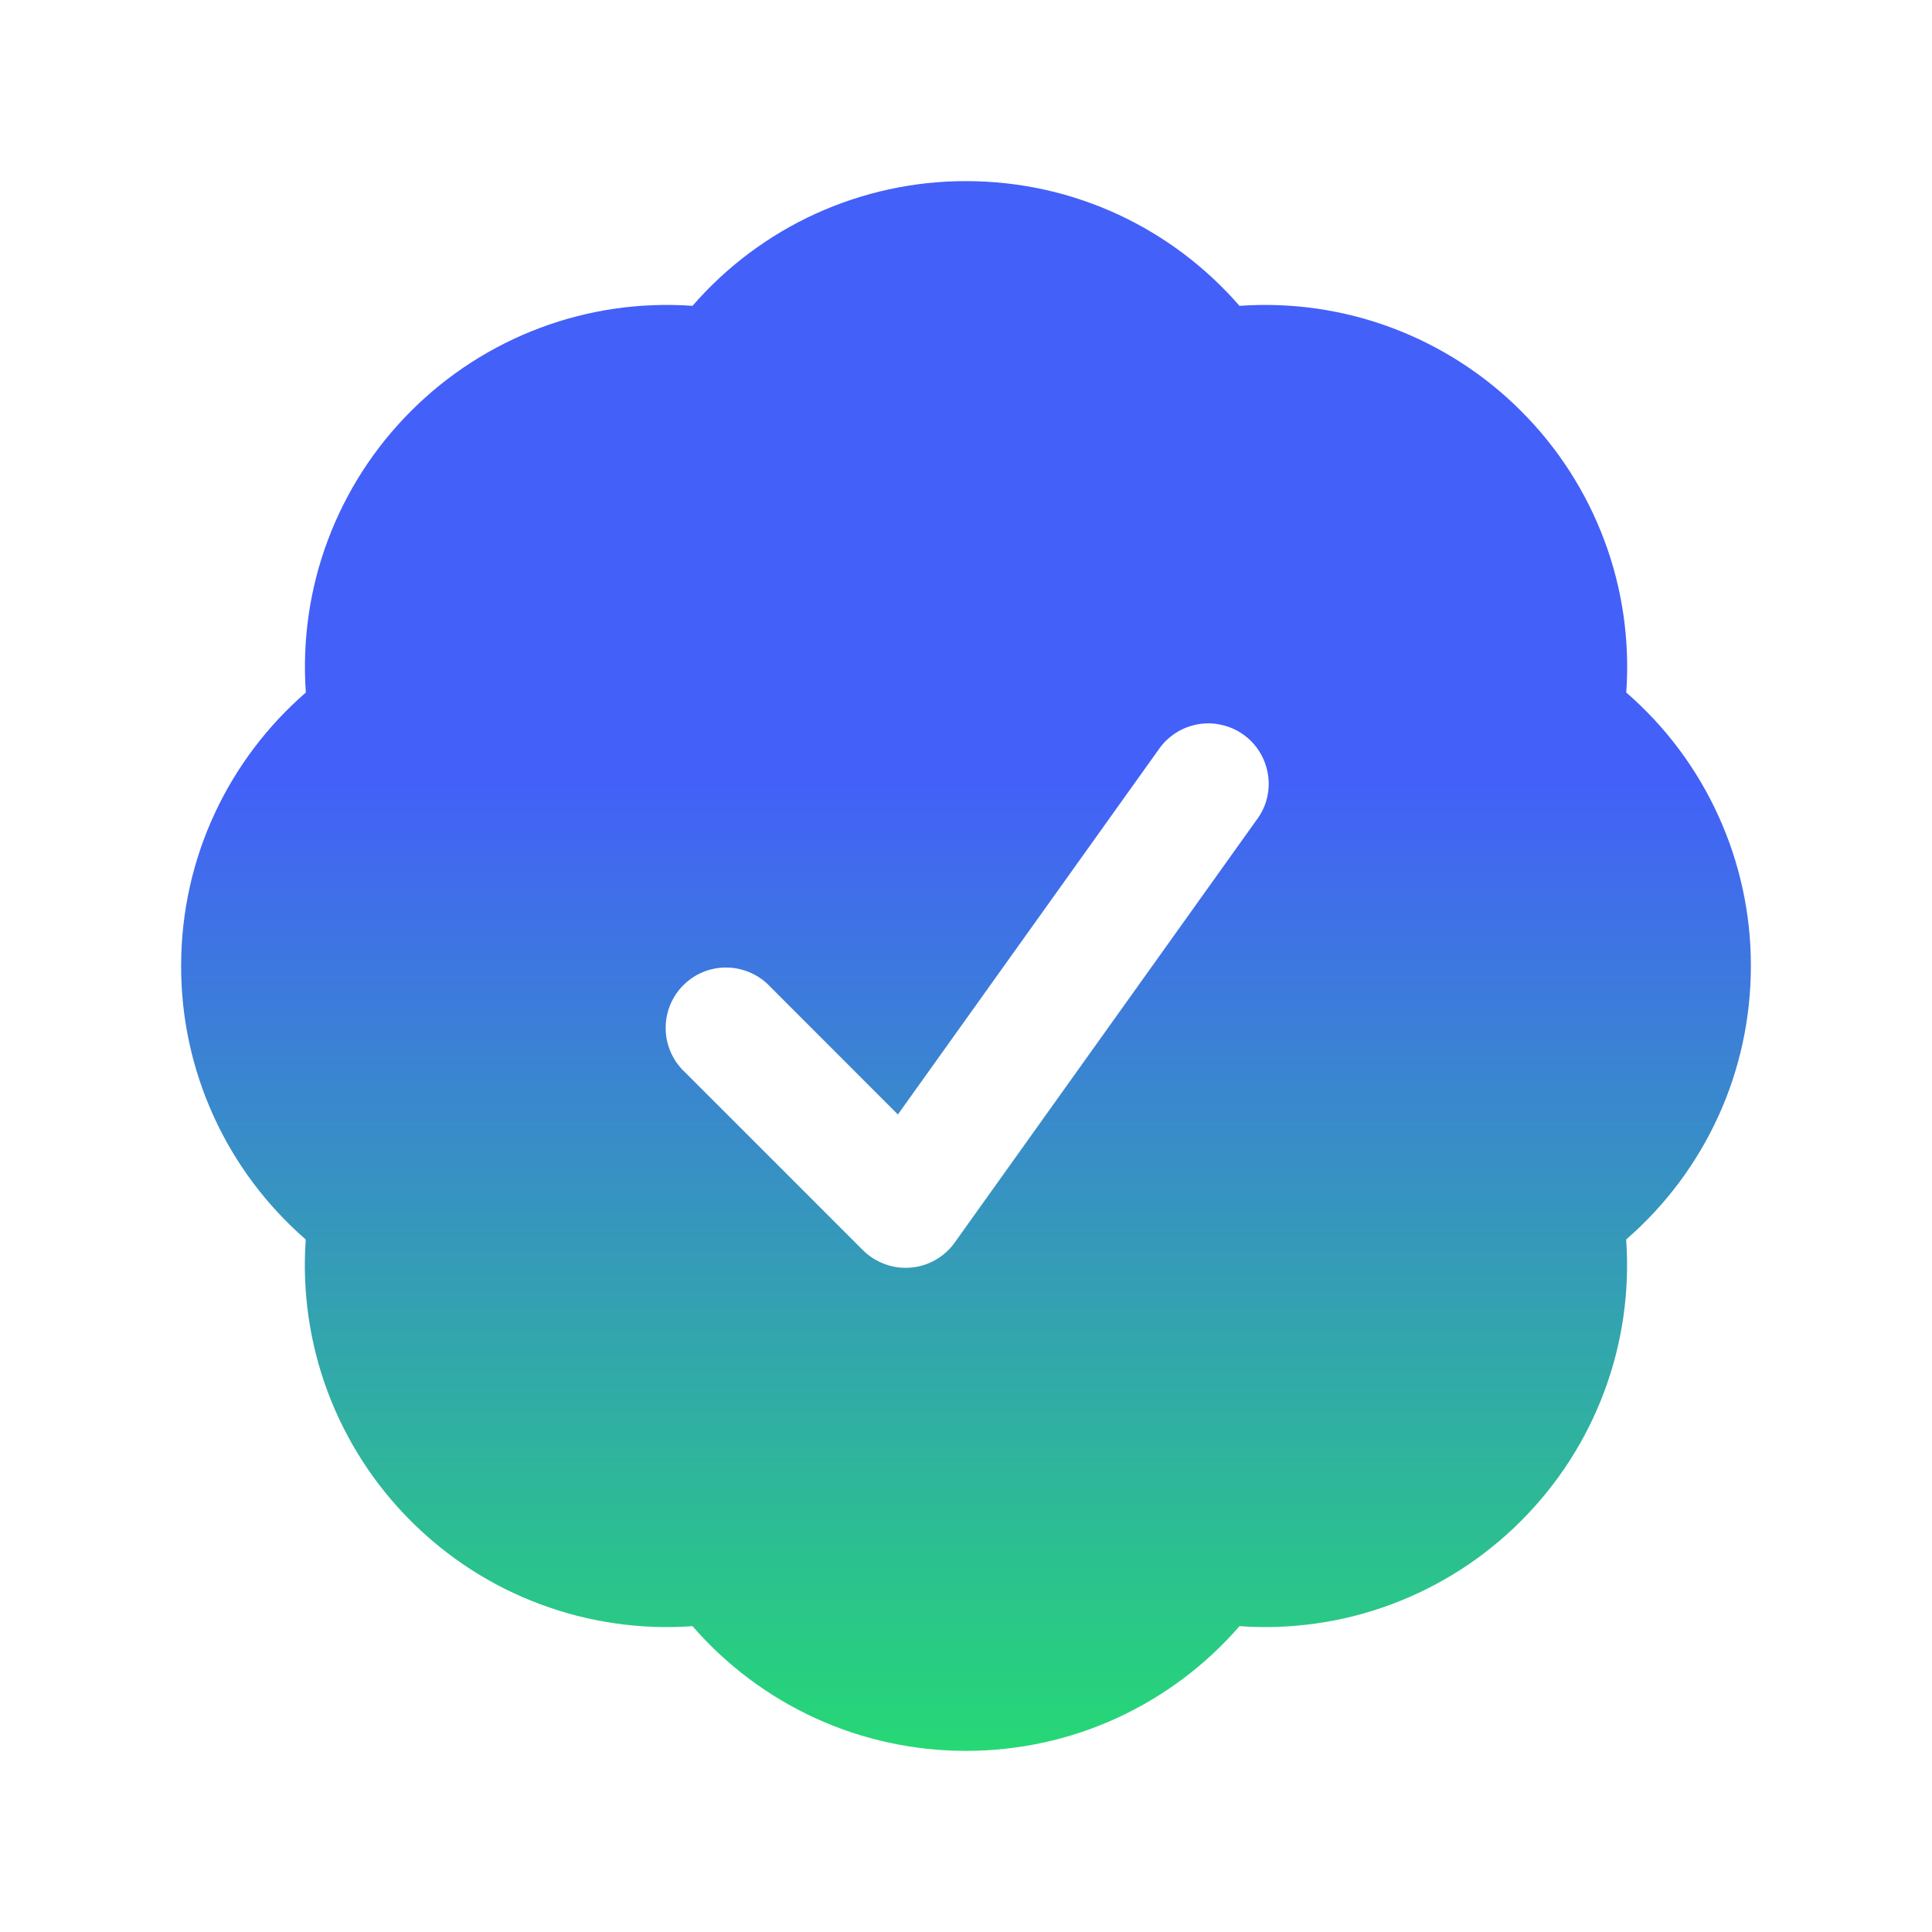 <svg xmlns="http://www.w3.org/2000/svg" width="20" height="20" viewBox="0 0 20 20" fill="none">
  <path fill-rule="evenodd" clip-rule="evenodd"
    d="M7.169 3.166C7.521 2.76 7.956 2.435 8.444 2.212C8.933 1.99 9.463 1.874 10 1.875C11.131 1.875 12.144 2.375 12.831 3.166C13.366 3.128 13.904 3.205 14.407 3.393C14.91 3.581 15.367 3.875 15.746 4.255C16.126 4.634 16.42 5.091 16.608 5.594C16.796 6.096 16.873 6.634 16.835 7.169C17.241 7.521 17.566 7.956 17.788 8.444C18.011 8.933 18.126 9.463 18.125 10C18.125 10.537 18.011 11.068 17.788 11.556C17.565 12.044 17.24 12.479 16.834 12.831C16.872 13.366 16.795 13.904 16.607 14.406C16.419 14.909 16.125 15.366 15.745 15.745C15.366 16.125 14.909 16.419 14.406 16.607C13.904 16.795 13.366 16.872 12.831 16.834C12.479 17.24 12.044 17.565 11.556 17.788C11.068 18.011 10.537 18.125 10 18.125C9.463 18.125 8.933 18.011 8.444 17.788C7.956 17.565 7.521 17.24 7.169 16.834C6.634 16.872 6.096 16.795 5.593 16.607C5.09 16.42 4.634 16.126 4.254 15.746C3.874 15.367 3.58 14.91 3.392 14.407C3.204 13.904 3.127 13.366 3.165 12.831C2.76 12.479 2.434 12.044 2.212 11.556C1.989 11.067 1.874 10.537 1.875 10C1.875 8.869 2.375 7.856 3.166 7.169C3.128 6.634 3.205 6.096 3.393 5.594C3.581 5.091 3.875 4.634 4.255 4.255C4.634 3.875 5.091 3.581 5.594 3.393C6.096 3.205 6.634 3.128 7.169 3.166ZM13.008 8.488C13.058 8.422 13.095 8.346 13.115 8.265C13.135 8.184 13.139 8.1 13.126 8.018C13.113 7.935 13.084 7.857 13.041 7.786C12.997 7.715 12.94 7.653 12.872 7.605C12.804 7.556 12.727 7.522 12.646 7.504C12.565 7.485 12.481 7.483 12.399 7.498C12.317 7.513 12.239 7.543 12.169 7.589C12.099 7.634 12.039 7.693 11.992 7.762L9.295 11.537L7.942 10.183C7.823 10.073 7.666 10.013 7.505 10.016C7.343 10.018 7.188 10.084 7.074 10.199C6.959 10.313 6.894 10.468 6.891 10.63C6.888 10.791 6.948 10.948 7.058 11.067L8.933 12.942C8.997 13.006 9.075 13.055 9.16 13.086C9.245 13.118 9.336 13.13 9.426 13.122C9.517 13.115 9.605 13.088 9.683 13.043C9.762 12.998 9.831 12.937 9.883 12.863L13.008 8.488Z"
    fill="url(#paint0_linear_6_50475)" />
  <defs>
    <linearGradient id="paint0_linear_6_50475" x1="10" y1="8.039" x2="10" y2="21.137"
      gradientUnits="userSpaceOnUse">
      <stop stop-color="#4360F9" />
      <stop offset="1" stop-color="#1DFC4E" />
    </linearGradient>
  </defs>
</svg>